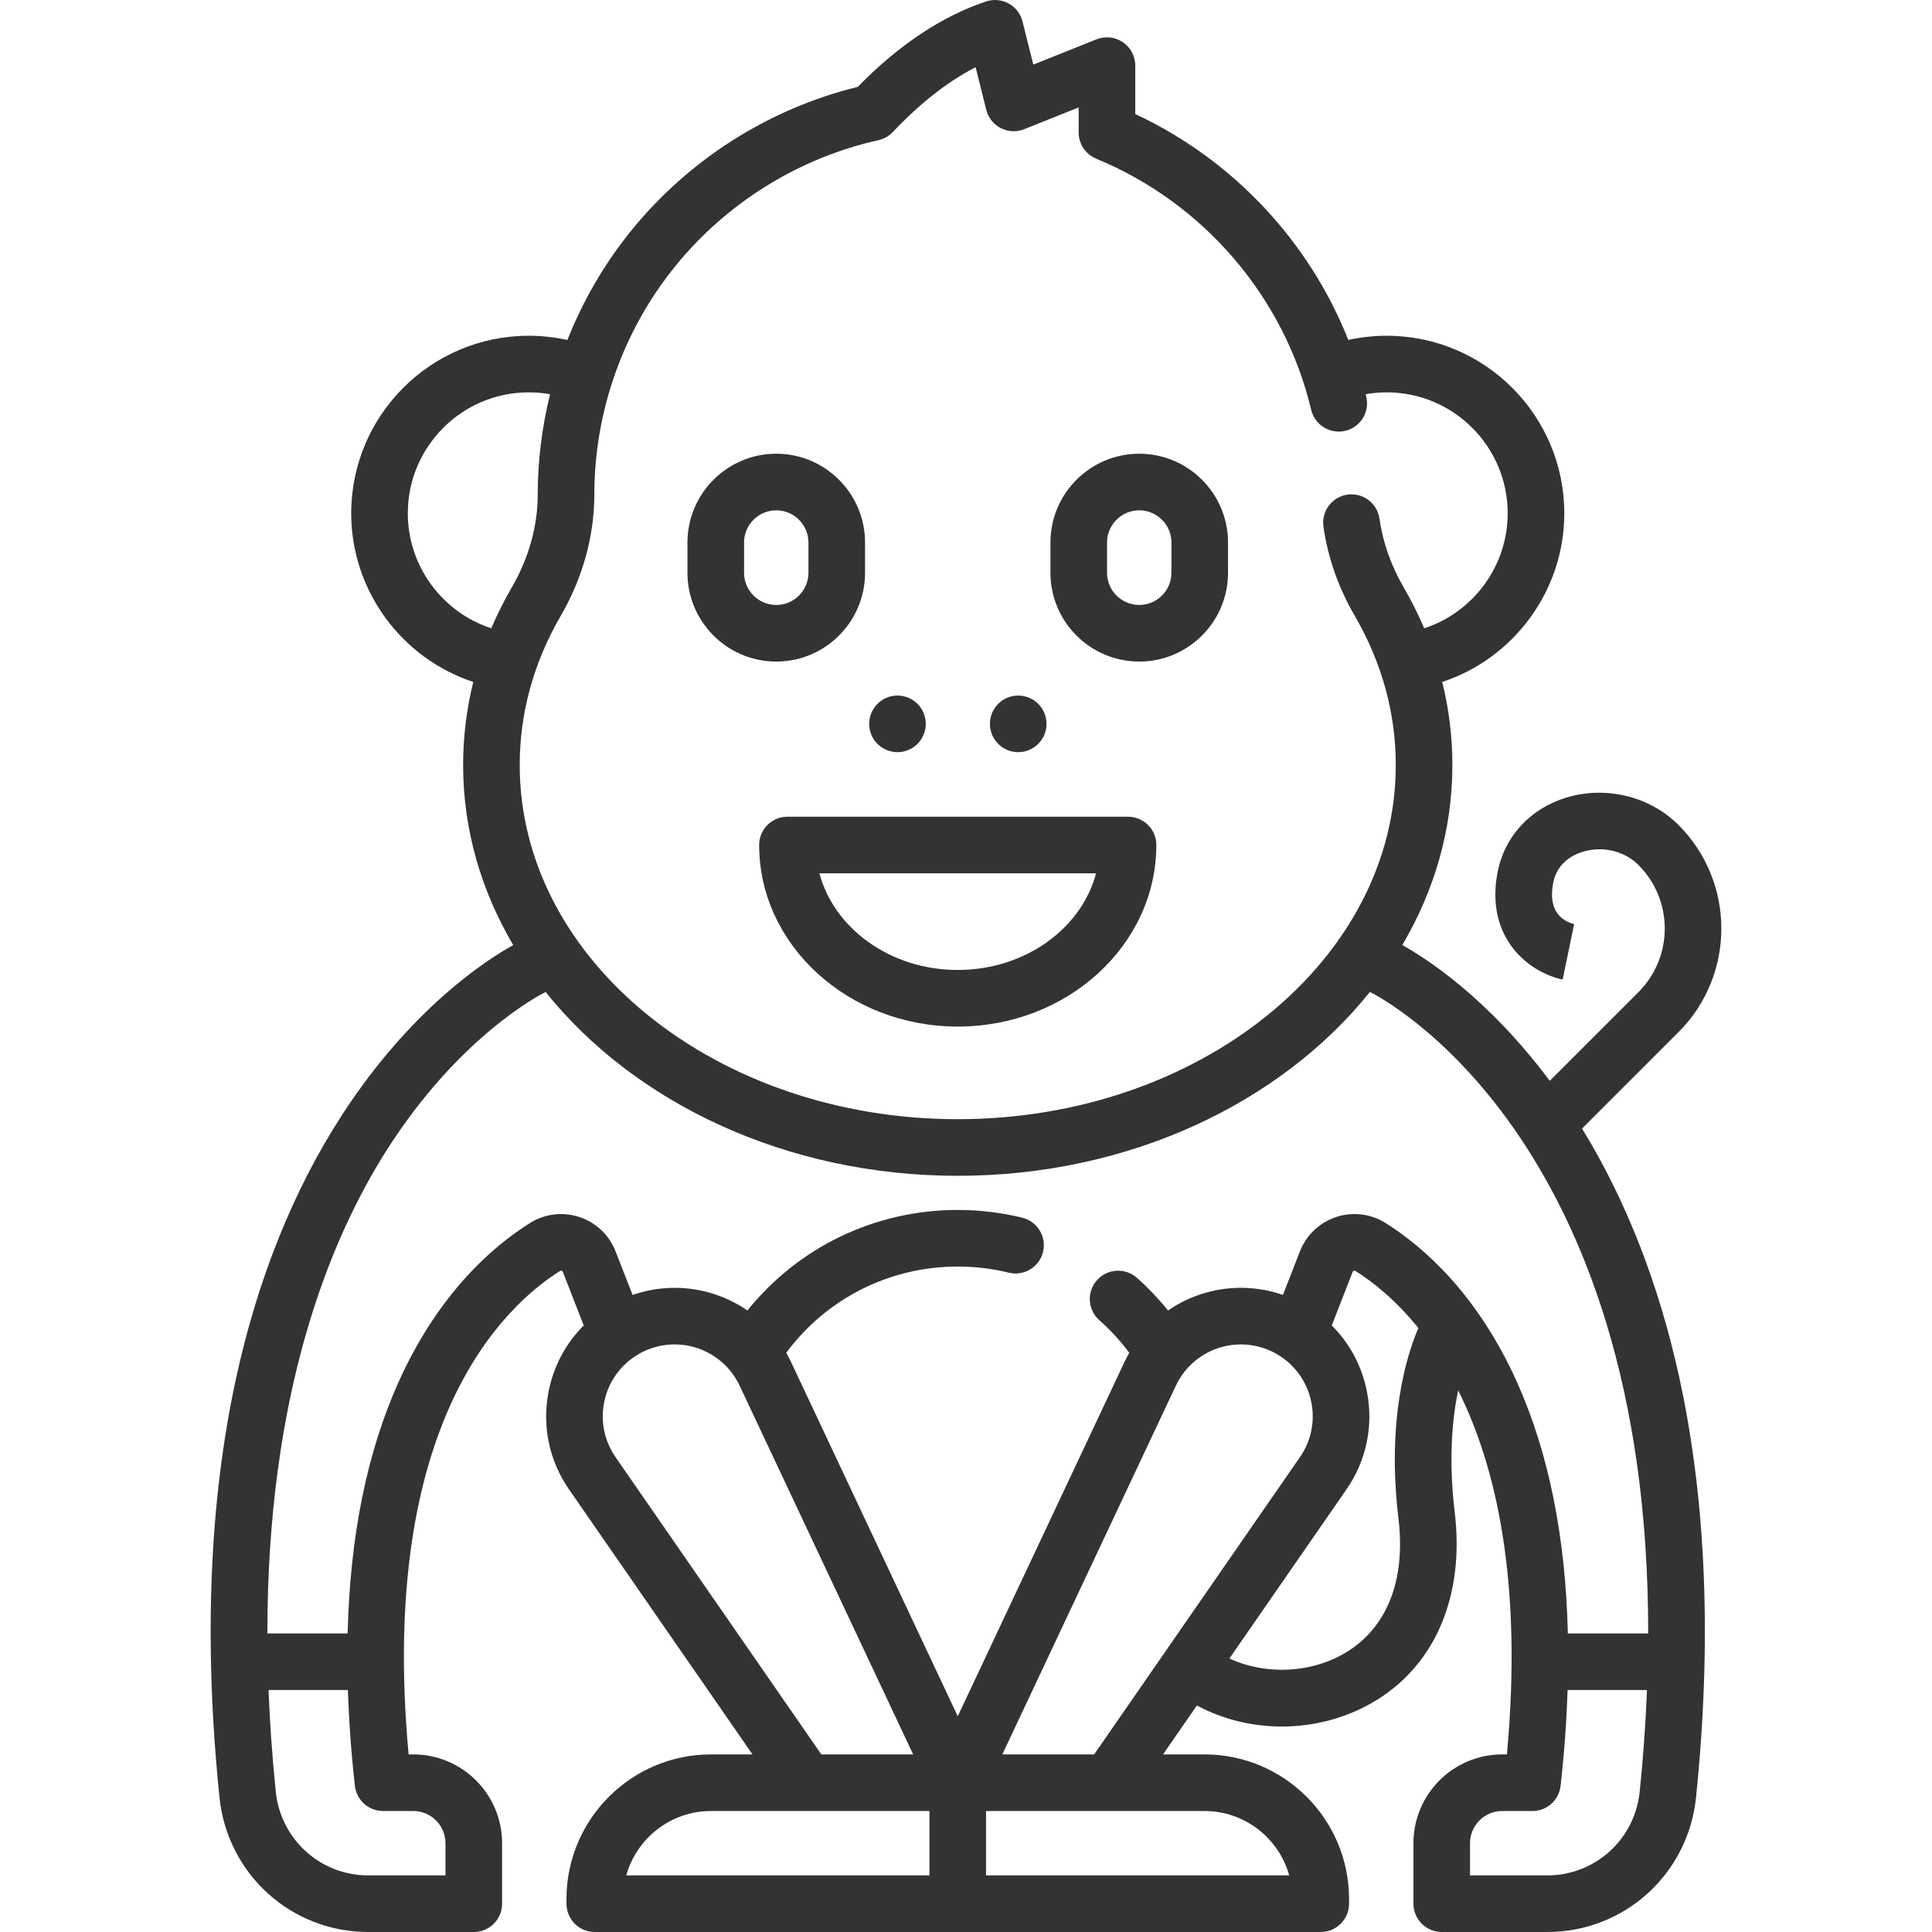 <?xml version="1.0" encoding="iso-8859-1"?>
<!-- Generator: Adobe Illustrator 19.0.0, SVG Export Plug-In . SVG Version: 6.00 Build 0)  -->
<svg xmlns="http://www.w3.org/2000/svg" xmlns:xlink="http://www.w3.org/1999/xlink" version="1.1" id="Capa_1" x="0px" y="0px" viewBox="0 0 512.001 512.001" style="enable-background:new 0 0 512.001 512.001;" xml:space="preserve" width="512px" height="512px">
<g>
	<g>
		<path d="M298.941,216.436h-90.256c-4.142,0-7.5,3.358-7.5,7.5c0,26.531,23.609,48.115,52.628,48.115    c29.019,0,52.628-21.584,52.628-48.115C306.441,219.794,303.083,216.436,298.941,216.436z M253.813,257.051    c-17.818,0-32.783-10.956-36.655-25.615h73.31C286.596,246.095,271.631,257.051,253.813,257.051z" fill="#333333"/>
	</g>
</g>
<g>
	<g>
		<path d="M205.716,120.242c-12.975,0-23.532,10.557-23.532,23.533v8.016c0,12.976,10.557,23.532,23.532,23.532    c12.976,0,23.532-10.557,23.532-23.532v-8.016C229.248,130.799,218.691,120.242,205.716,120.242z M214.248,151.791    c0,4.705-3.828,8.532-8.532,8.532c-4.704,0-8.532-3.828-8.532-8.532v-8.016c0-4.705,3.828-8.533,8.532-8.533    c4.704,0,8.532,3.828,8.532,8.533V151.791z" fill="#333333"/>
	</g>
</g>
<g>
	<g>
		<path d="M301.91,120.242c-12.975,0-23.532,10.557-23.532,23.533v8.016c0,12.976,10.556,23.532,23.532,23.532    s23.532-10.557,23.532-23.532v-8.016C325.442,130.799,314.885,120.242,301.91,120.242z M310.442,151.791    c0,4.705-3.828,8.532-8.532,8.532c-4.704,0-8.532-3.828-8.532-8.532v-8.016c0-4.705,3.828-8.533,8.532-8.533    c4.704,0,8.532,3.828,8.532,8.533V151.791z" fill="#333333"/>
	</g>
</g>
<g>
	<g>
		<path d="M419.26,299.088l25.564-25.563c15.132-15.134,15.132-39.758,0-54.891c-7.651-7.651-19.385-10.481-29.897-7.212    c-9.577,2.98-16.339,10.434-18.084,19.913c-3.275,17.43,8.538,26.446,17.277,28.254l3.039-14.688l0.115,0.025    c-2.758-0.669-7.165-2.965-5.684-10.848c1.004-5.453,5.314-7.562,7.794-8.333c5.253-1.635,11.075-0.262,14.833,3.496    c9.284,9.285,9.284,24.393,0,33.678l-23.518,23.518c-16.495-22.134-32.988-32.606-39.081-35.98    c8.498-14.411,13.277-30.597,13.277-47.695c0-7.491-0.906-14.848-2.688-22.035c18.929-6.234,32.348-24.146,32.348-44.699    c0-25.941-21.105-47.046-47.046-47.046c-3.453,0-6.863,0.372-10.192,1.108C346.9,63.865,326.698,42.294,300.86,30.225V17.387    c0-2.489-1.234-4.815-3.295-6.21c-2.061-1.395-4.68-1.677-6.99-0.753l-16.739,6.695l-2.859-11.438    c-0.506-2.027-1.835-3.75-3.667-4.756c-1.832-1.005-4-1.2-5.98-0.541c-11.689,3.896-23.13,11.511-34.034,22.645    c-23.43,5.742-44.646,19.173-59.941,37.997c-7.15,8.799-12.855,18.63-16.994,29.076c-3.344-0.744-6.769-1.123-10.241-1.123    c-25.941,0-47.046,21.105-47.046,47.046c0,20.554,13.419,38.465,32.348,44.699c-1.782,7.187-2.688,14.544-2.688,22.035    c0,17.098,4.779,33.284,13.277,47.695c-6.885,3.812-27.05,16.684-45.485,45.201c-12.83,19.847-22.248,43.299-27.99,69.703    c-7.106,32.676-8.576,70.02-4.367,110.996c2.088,20.321,19.028,35.645,39.404,35.645h27.985c1.989,0,3.897-0.79,5.303-2.197    c1.407-1.406,2.197-3.314,2.197-5.303v-16.032c0-12.976-10.557-23.532-23.532-23.532h-1.244    c-8.057-87.59,25.171-118.702,40.125-128.112c0.062-0.039,0.207-0.134,0.431-0.058c0.234,0.077,0.303,0.256,0.33,0.323    l5.53,14.172c-4.796,4.778-8.049,10.875-9.349,17.684c-1.726,9.042,0.209,18.19,5.449,25.759l48.623,70.233h-10.992    c-21.122,0-38.306,17.184-38.306,38.307v1.258c0,4.142,3.358,7.5,7.5,7.5H350.01c4.142,0,7.5-3.358,7.5-7.5v-1.258    c0-21.123-17.184-38.307-38.306-38.307h-10.992l8.975-12.964c6.902,3.711,14.695,5.576,22.514,5.576    c8.772,0,17.574-2.343,25.16-7.04c15.751-9.753,23.279-27.895,20.653-49.775c-1.728-14.395-0.558-25.26,0.909-32.273    c9.961,19.879,17.173,50.34,12.929,96.476h-1.244c-12.976,0-23.532,10.557-23.532,23.532v16.033c0,1.989,0.79,3.897,2.197,5.303    c1.407,1.407,3.314,2.197,5.303,2.197h27.985c20.376,0,37.316-15.324,39.404-35.646c4.208-40.975,2.739-78.319-4.367-110.995    C439.678,340.46,430.992,318.189,419.26,299.088z M157.504,131.083c0-22.021,7.632-43.542,21.49-60.597    c13.661-16.812,32.767-28.651,53.799-33.338c1.46-0.325,2.79-1.08,3.818-2.167c7.21-7.625,14.56-13.375,21.935-17.172    l2.821,11.285c0.525,2.102,1.933,3.873,3.861,4.859c1.929,0.987,4.189,1.09,6.2,0.286l14.431-5.772v6.651    c0,3.037,1.832,5.775,4.64,6.933c28.532,11.771,49.836,36.658,56.989,66.571c0.964,4.029,5.015,6.515,9.039,5.55    c4.029-0.963,6.514-5.01,5.55-9.039c-0.053-0.223-0.115-0.443-0.169-0.666c1.838-0.323,3.709-0.487,5.601-0.487    c17.67,0,32.046,14.376,32.046,32.046c0,14.037-9.183,26.263-22.122,30.479c-1.57-3.673-3.379-7.291-5.439-10.846    c-3.37-5.814-5.529-11.939-6.419-18.205c-0.582-4.101-4.376-6.954-8.479-6.371c-4.101,0.582-6.954,4.378-6.371,8.479    c1.162,8.183,3.951,16.128,8.292,23.618c7.219,12.457,10.879,25.773,10.879,39.58c0,51.742-52.074,93.837-116.082,93.837    s-116.082-42.095-116.082-93.837c0-13.806,3.66-27.123,10.879-39.58C154.429,153.141,157.504,142.042,157.504,131.083z     M135.632,155.659c-2.06,3.555-3.869,7.173-5.438,10.846c-12.939-4.216-22.122-16.442-22.122-30.479    c0-17.67,14.376-32.046,32.046-32.046c1.911,0,3.799,0.167,5.653,0.497c-2.139,8.663-3.267,17.596-3.267,26.606    C142.504,139.403,140.128,147.902,135.632,155.659z M109.523,479.936c4.705,0,8.532,3.828,8.532,8.532v8.533H97.57    c-12.659,0-23.184-9.535-24.482-22.178c-0.964-9.386-1.58-18.349-1.921-26.951h21.032c0.265,8.171,0.87,16.63,1.854,25.401    c0.426,3.794,3.635,6.663,7.453,6.663H109.523z M163.128,386.165c-2.931-4.233-4.013-9.351-3.048-14.408    c0.966-5.058,3.857-9.416,8.141-12.272c4.614-3.076,10.325-3.988,15.668-2.5c5.342,1.487,9.76,5.218,12.122,10.235l45.984,97.717    h-24.333L163.128,386.165z M246.313,497.001h-80.345c2.735-9.831,11.768-17.064,22.458-17.064h57.887V497.001z M319.2,479.936    c10.69,0,19.722,7.234,22.458,17.064h-80.345v-17.064H319.2z M289.964,464.936h-24.333l45.984-97.717    c2.361-5.018,6.779-8.748,12.122-10.235c5.343-1.486,11.053-0.575,15.668,2.5c4.284,2.856,7.175,7.214,8.141,12.272    c0.965,5.058-0.117,10.175-3.048,14.408L289.964,464.936z M370.616,402.521c1.929,16.074-2.921,28.587-13.656,35.235    c-9.205,5.699-21.451,6.264-31.153,1.76l31.024-44.813c5.24-7.569,7.175-16.717,5.449-25.759    c-1.3-6.808-4.552-12.906-9.349-17.684l5.53-14.171c0.026-0.067,0.096-0.246,0.33-0.323c0.222-0.074,0.369,0.019,0.431,0.058    c4.455,2.804,10.532,7.535,16.657,15.111C372.699,359.395,367.476,376.35,370.616,402.521z M434.539,474.822    C433.24,487.466,422.715,497,410.057,497h-20.485v-8.532c0-4.705,3.828-8.532,8.532-8.532h8.016c3.818,0,7.027-2.869,7.453-6.663    c0.985-8.771,1.59-17.23,1.854-25.401h21.041C436.122,456.483,435.502,465.447,434.539,474.822z M415.499,432.876v-0.004    c-0.613-25.632-5.098-47.928-13.464-66.553c-10.495-23.363-24.729-35.838-34.823-42.19c-3.933-2.475-8.713-3.061-13.118-1.608    c-4.412,1.455-7.913,4.777-9.606,9.115l-4.501,11.535c-6.473-2.245-13.534-2.512-20.272-0.637    c-3.675,1.023-7.101,2.645-10.171,4.758c-2.507-3.102-5.262-6.002-8.26-8.657c-3.101-2.747-7.841-2.459-10.587,0.643    c-2.746,3.101-2.458,7.841,0.643,10.587c2.94,2.604,5.59,5.502,7.926,8.64c-0.432,0.76-0.846,1.532-1.222,2.33l-44.23,93.99    l-44.23-93.99c-0.376-0.799-0.791-1.573-1.224-2.334c10.675-14.382,27.366-22.853,45.455-22.853c4.577,0,9.128,0.546,13.528,1.625    c4.023,0.986,8.083-1.477,9.069-5.5c0.985-4.023-1.477-8.083-5.5-9.069c-5.567-1.364-11.319-2.055-17.098-2.055    c-21.915,0-42.205,9.828-55.74,26.639c-3.068-2.11-6.491-3.729-10.162-4.751c-6.737-1.874-13.799-1.607-20.271,0.638    l-4.501-11.536c-1.693-4.338-5.194-7.66-9.606-9.115c-4.404-1.452-9.185-0.866-13.118,1.608    c-10.094,6.352-24.329,18.828-34.823,42.19c-8.367,18.625-12.851,40.921-13.464,66.553H70.861    c-0.033-63.493,16.365-104.107,31.653-128.126c18.961-29.79,40.119-40.884,42.085-41.869    c23.505,29.342,63.683,48.721,109.215,48.721c45.532,0,85.711-19.38,109.216-48.722c3.484,1.72,73.916,38.426,73.757,169.997    H415.499z" fill="#333333"/>
	</g>
</g>
<g>
	<g>
		<circle cx="237.839" cy="191.831" r="7.5" fill="#333333"/>
	</g>
</g>
<g>
	<g>
		<circle cx="269.839" cy="191.831" r="7.5" fill="#333333"/>
	</g>
</g>
<g>
</g>
<g>
</g>
<g>
</g>
<g>
</g>
<g>
</g>
<g>
</g>
<g>
</g>
<g>
</g>
<g>
</g>
<g>
</g>
<g>
</g>
<g>
</g>
<g>
</g>
<g>
</g>
<g>
</g>
</svg>
